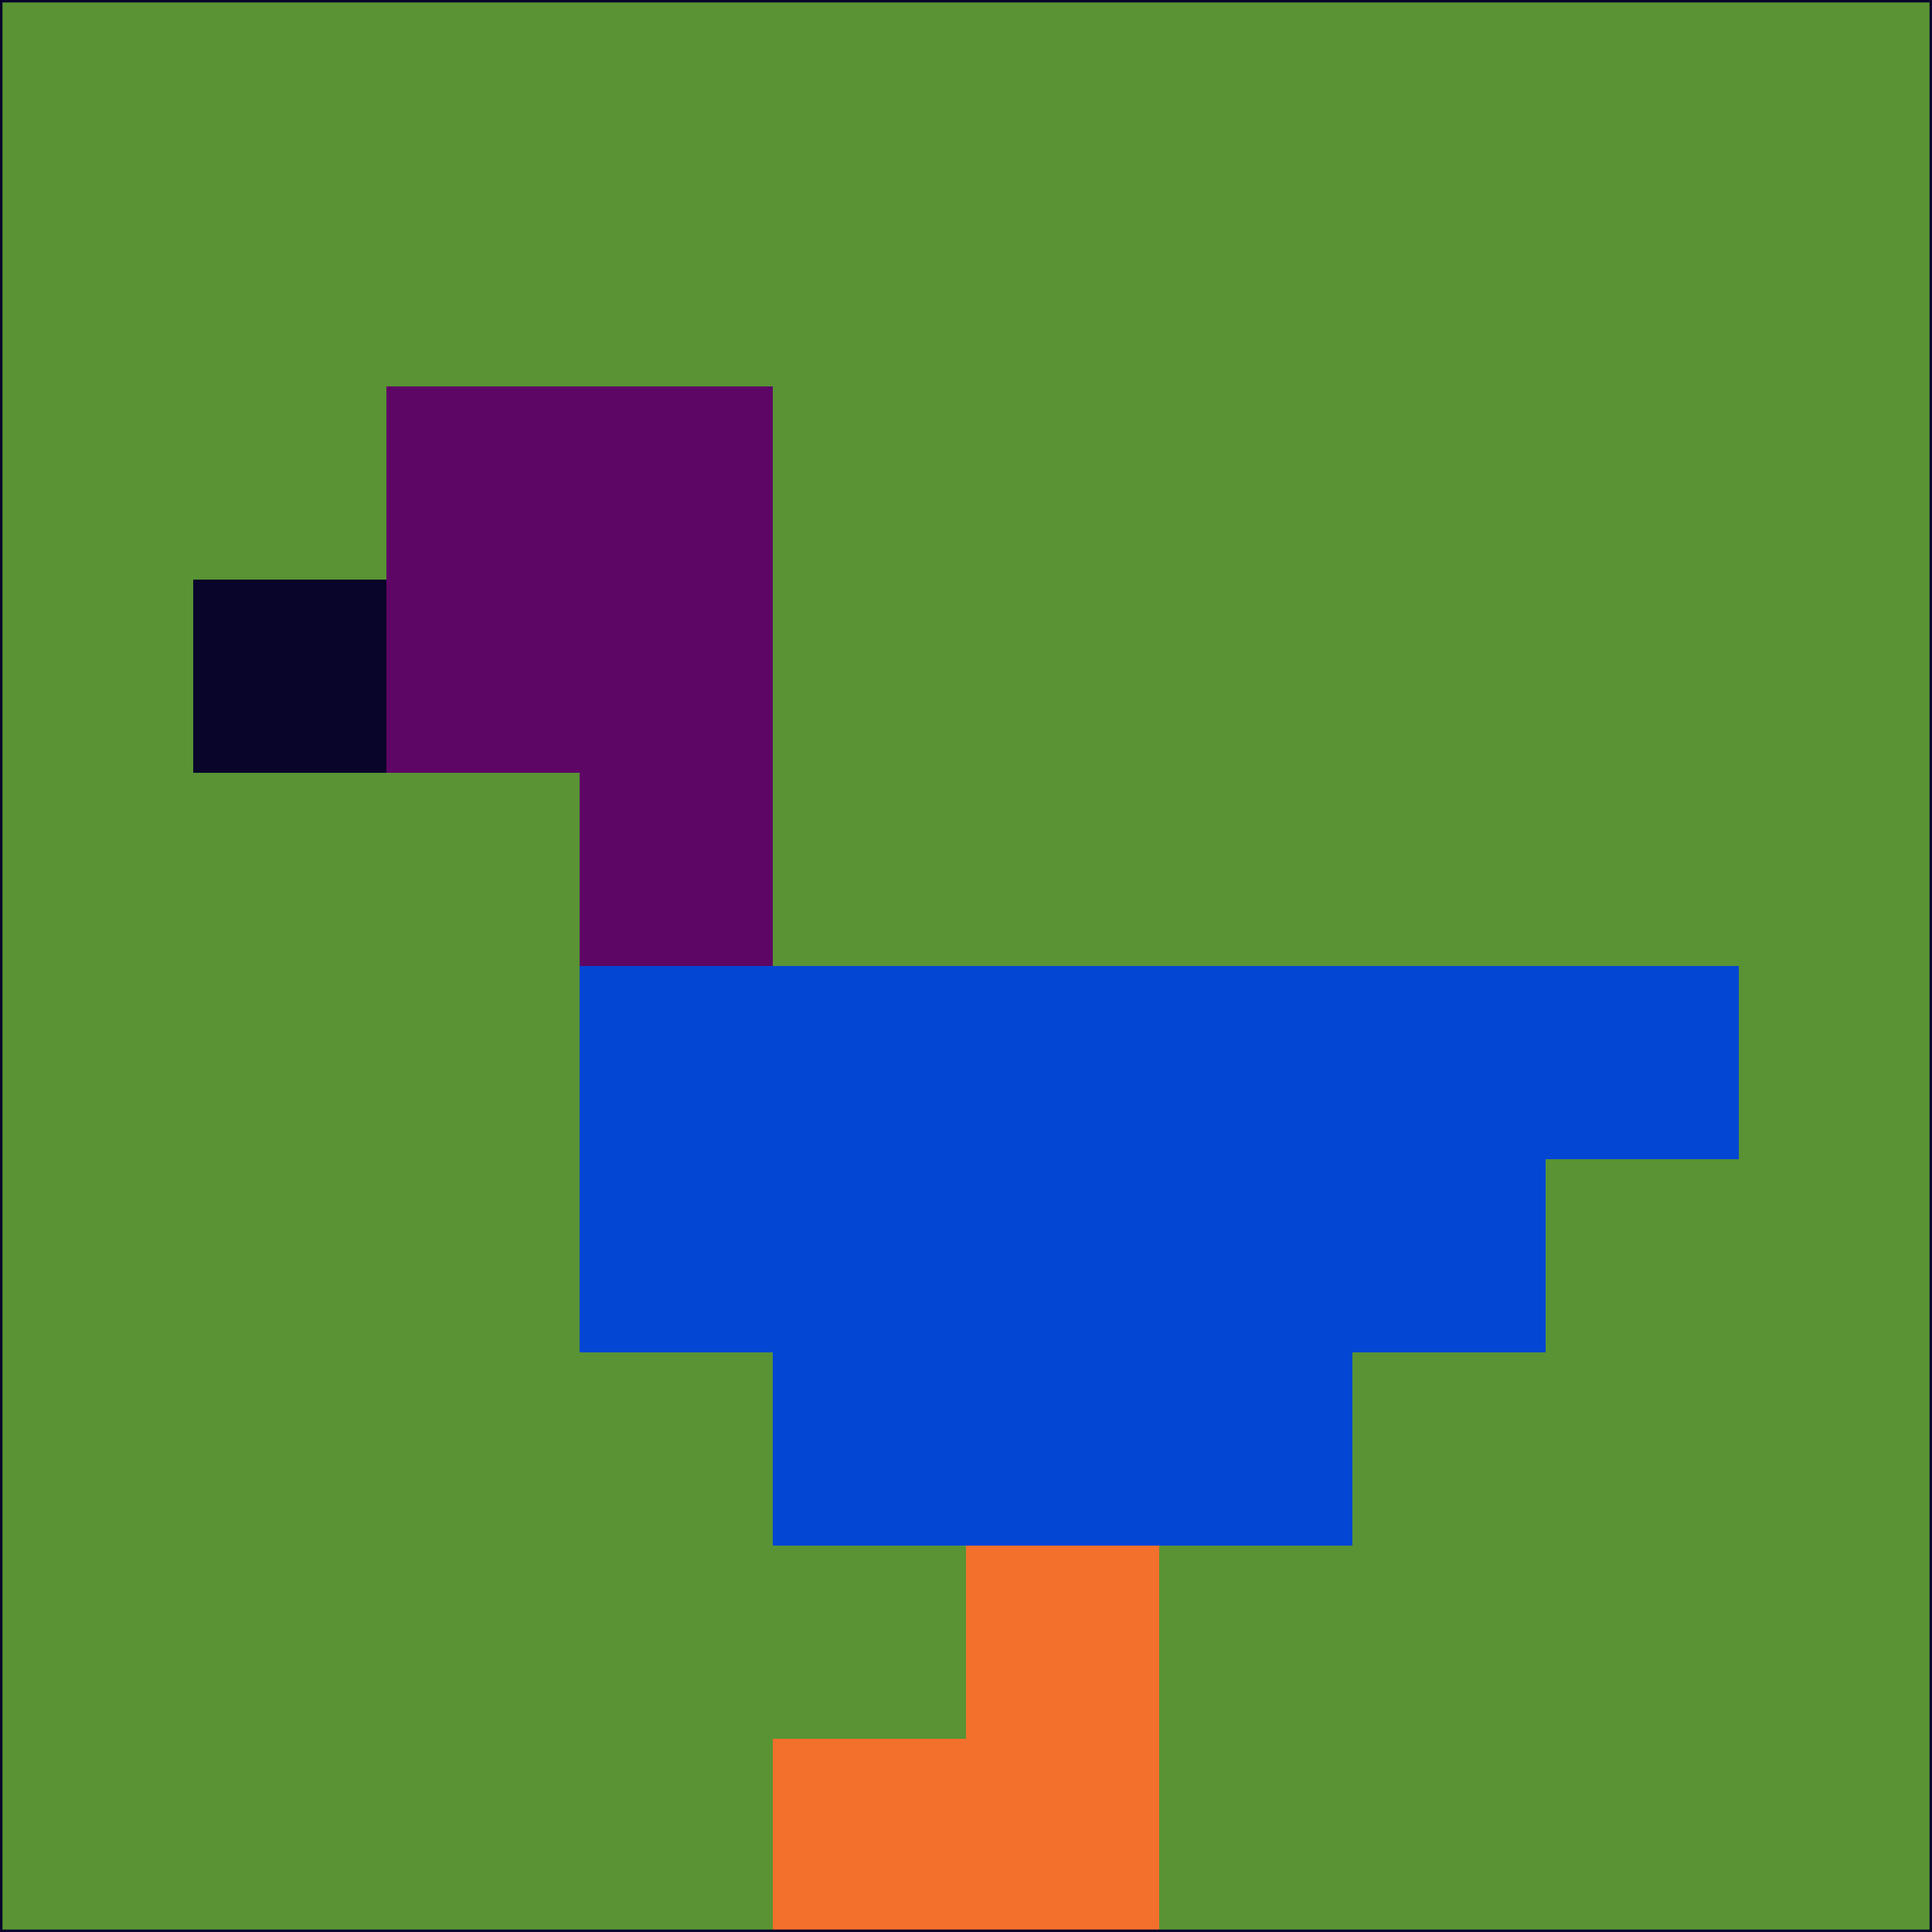 <svg xmlns="http://www.w3.org/2000/svg" version="1.1" width="785" height="785">
  <title>'goose-pfp-694263' by Dmitri Cherniak (Cyberpunk Edition)</title>
  <desc>
    seed=246529
    backgroundColor=#599334
    padding=20
    innerPadding=0
    timeout=500
    dimension=1
    border=false
    Save=function(){return n.handleSave()}
    frame=12

    Rendered at 2024-09-15T22:37:00.858Z
    Generated in 1ms
    Modified for Cyberpunk theme with new color scheme
  </desc>
  <defs/>
  <rect width="100%" height="100%" fill="#599334"/>
  <g>
    <g id="0-0">
      <rect x="0" y="0" height="785" width="785" fill="#599334"/>
      <g>
        <!-- Neon blue -->
        <rect id="0-0-2-2-2-2" x="157" y="157" width="157" height="157" fill="#5e0665"/>
        <rect id="0-0-3-2-1-4" x="235.5" y="157" width="78.5" height="314" fill="#5e0665"/>
        <!-- Electric purple -->
        <rect id="0-0-4-5-5-1" x="314" y="392.5" width="392.5" height="78.5" fill="#0346d4"/>
        <rect id="0-0-3-5-5-2" x="235.5" y="392.5" width="392.5" height="157" fill="#0346d4"/>
        <rect id="0-0-4-5-3-3" x="314" y="392.5" width="235.5" height="235.5" fill="#0346d4"/>
        <!-- Neon pink -->
        <rect id="0-0-1-3-1-1" x="78.5" y="235.5" width="78.5" height="78.5" fill="#09042a"/>
        <!-- Cyber yellow -->
        <rect id="0-0-5-8-1-2" x="392.5" y="628" width="78.5" height="157" fill="#f26f2c"/>
        <rect id="0-0-4-9-2-1" x="314" y="706.5" width="157" height="78.5" fill="#f26f2c"/>
      </g>
      <rect x="0" y="0" stroke="#09042a" stroke-width="2" height="785" width="785" fill="none"/>
    </g>
  </g>
  <script xmlns=""/>
</svg>